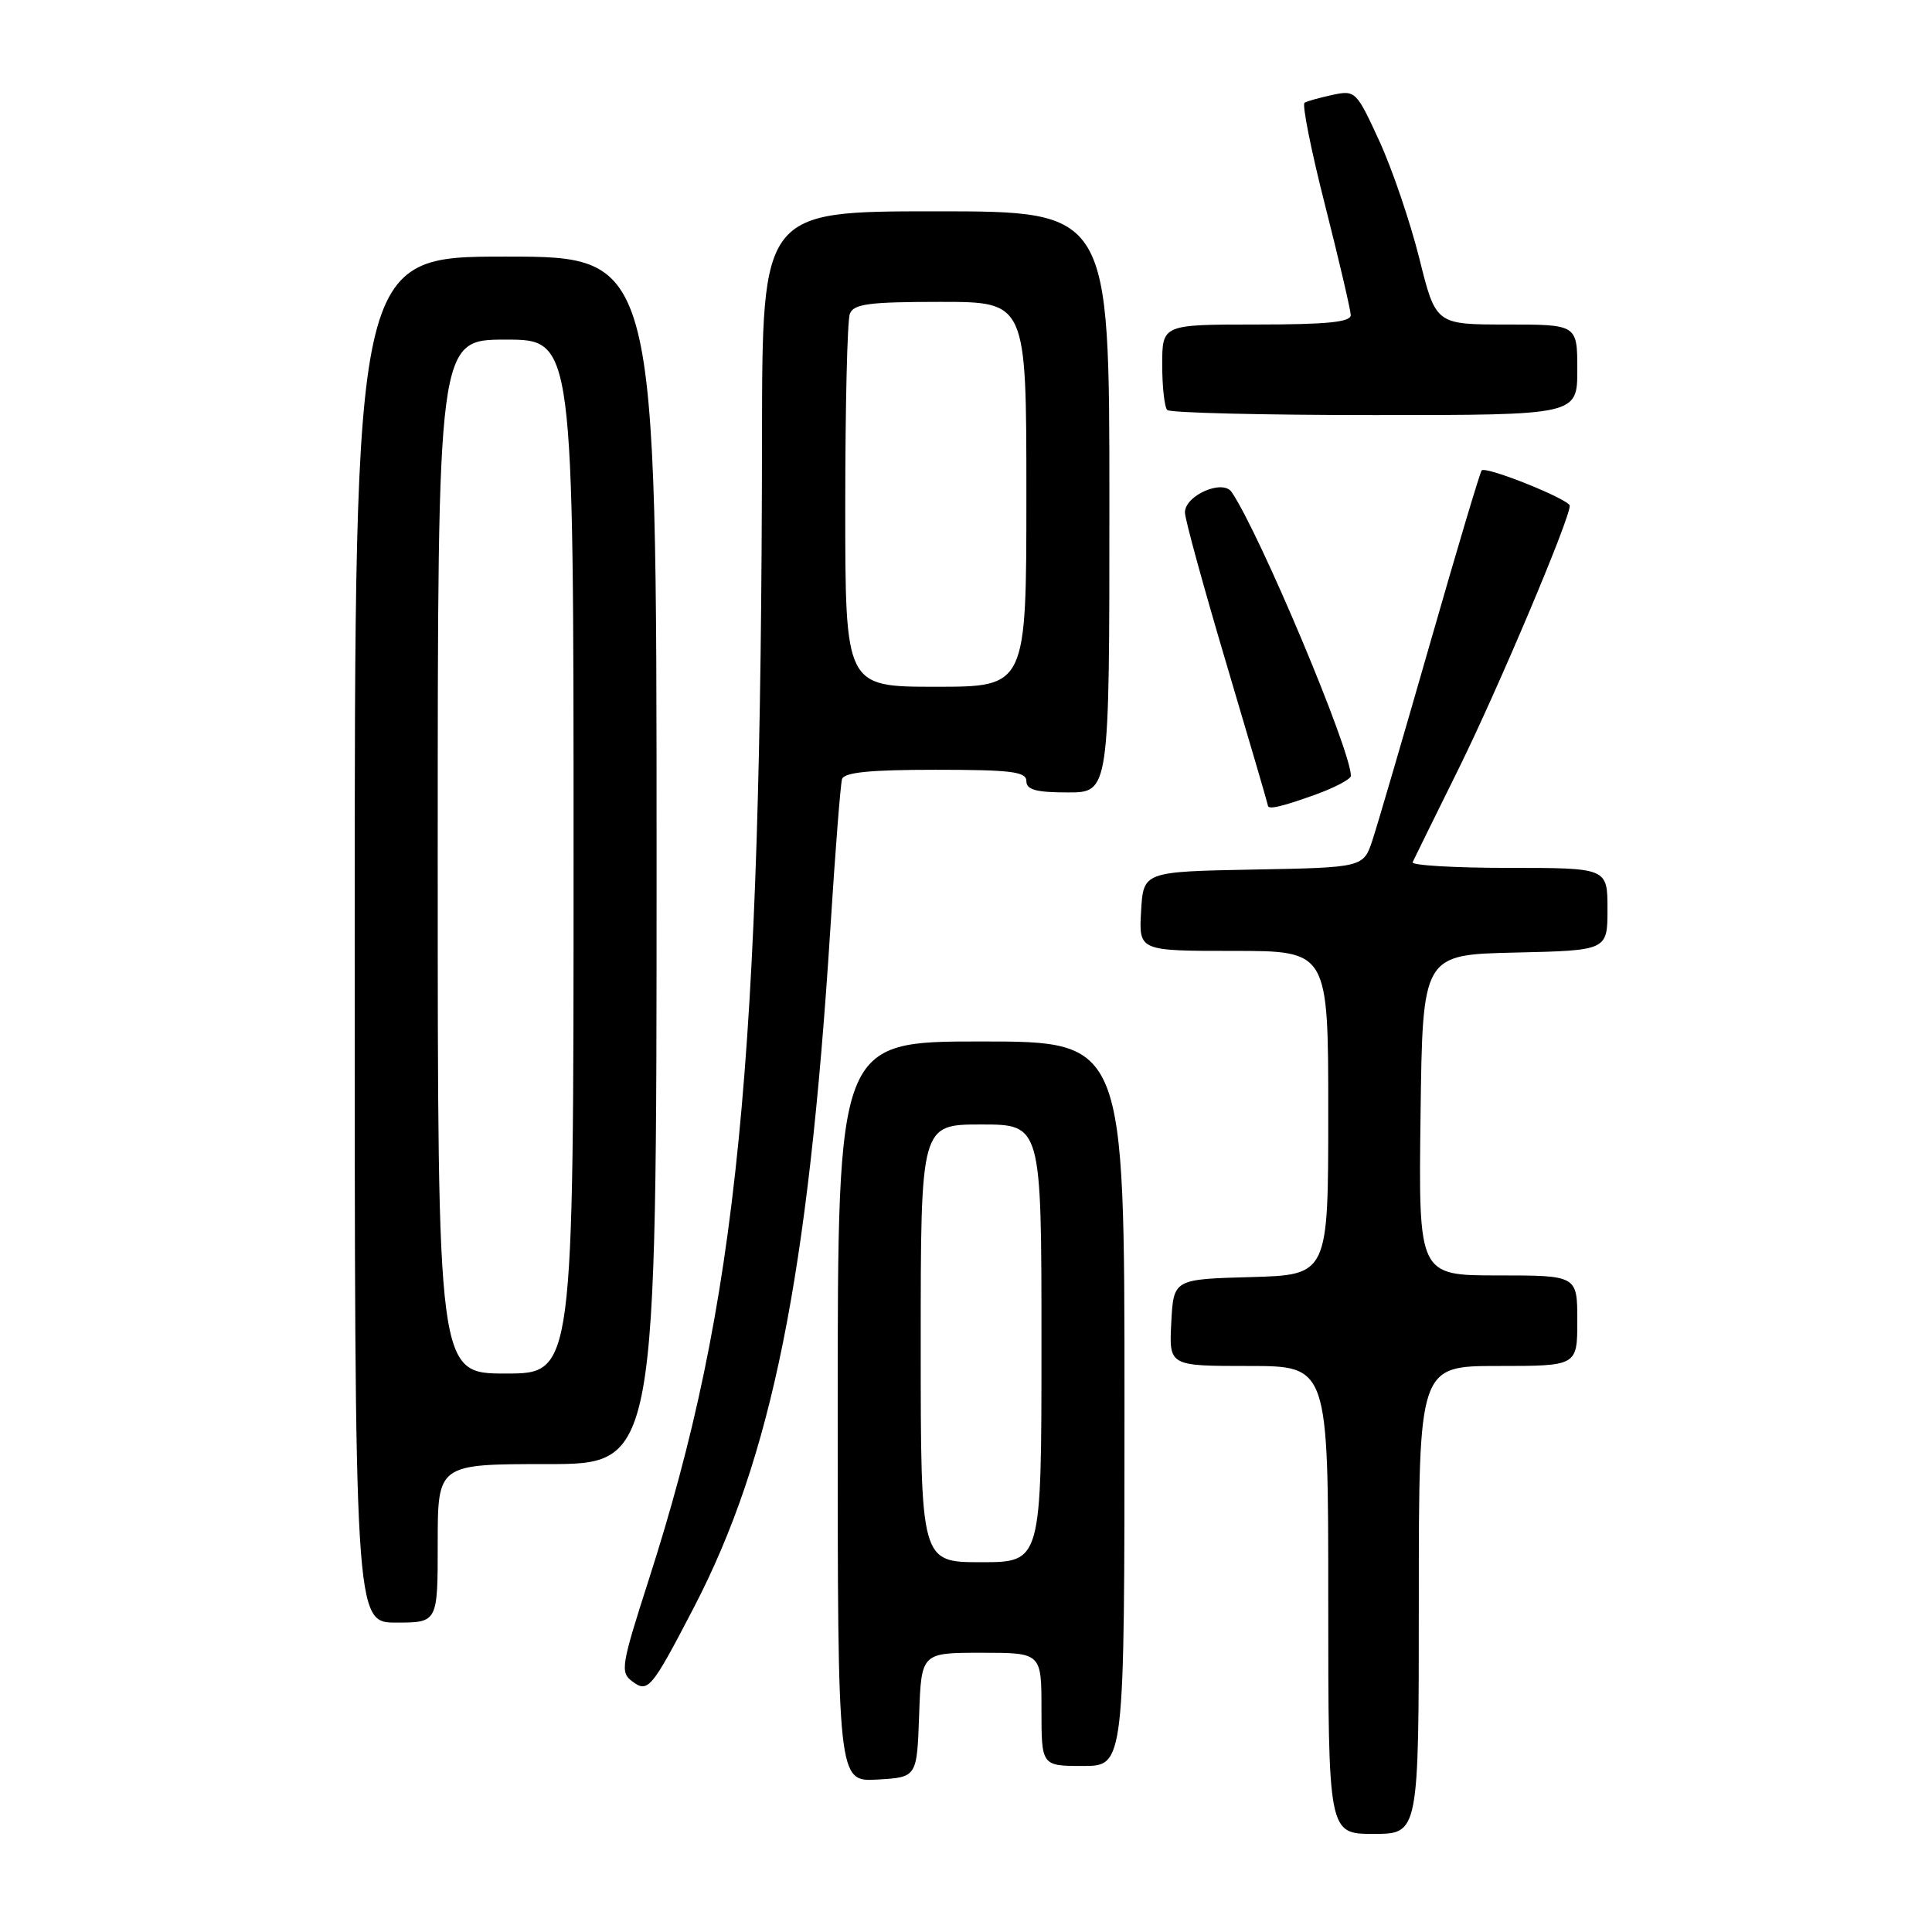 <?xml version="1.0" encoding="UTF-8" standalone="no"?>
<!DOCTYPE svg PUBLIC "-//W3C//DTD SVG 1.1//EN" "http://www.w3.org/Graphics/SVG/1.1/DTD/svg11.dtd" >
<svg xmlns="http://www.w3.org/2000/svg" xmlns:xlink="http://www.w3.org/1999/xlink" version="1.1" viewBox="0 0 256 256">
 <g >
 <path fill="currentColor"
d=" M 188.00 212.00 C 188.00 181.00 188.00 181.00 198.50 181.00 C 209.00 181.00 209.00 181.00 209.00 175.00 C 209.00 169.00 209.00 169.00 198.48 169.00 C 187.96 169.00 187.96 169.00 188.23 147.75 C 188.50 126.50 188.50 126.50 200.75 126.22 C 213.00 125.94 213.00 125.94 213.00 120.47 C 213.00 115.00 213.00 115.00 199.92 115.00 C 192.72 115.00 186.99 114.66 187.18 114.25 C 187.36 113.84 190.08 108.33 193.21 102.00 C 198.41 91.49 208.00 68.81 208.00 67.02 C 208.00 66.19 196.93 61.74 196.33 62.33 C 196.12 62.54 193.06 72.79 189.53 85.11 C 186.00 97.42 182.56 109.18 181.89 111.22 C 180.68 114.95 180.68 114.95 166.09 115.22 C 151.50 115.50 151.50 115.50 151.20 120.75 C 150.90 126.00 150.90 126.00 163.45 126.00 C 176.00 126.00 176.00 126.00 176.00 147.47 C 176.00 168.93 176.00 168.93 165.75 169.22 C 155.50 169.50 155.50 169.50 155.20 175.25 C 154.90 181.00 154.90 181.00 165.45 181.00 C 176.00 181.00 176.00 181.00 176.00 212.00 C 176.00 243.00 176.00 243.00 182.00 243.00 C 188.00 243.00 188.00 243.00 188.00 212.00 Z  M 121.79 227.25 C 122.08 219.00 122.08 219.00 130.04 219.00 C 138.00 219.00 138.00 219.00 138.00 226.50 C 138.00 234.00 138.00 234.00 143.50 234.00 C 149.00 234.00 149.00 234.00 149.00 186.00 C 149.00 138.00 149.00 138.00 130.00 138.00 C 111.00 138.00 111.00 138.00 111.00 187.05 C 111.00 236.10 111.00 236.10 116.25 235.80 C 121.50 235.50 121.50 235.50 121.79 227.25 Z  M 91.92 213.04 C 102.27 193.14 107.10 169.13 110.03 123.00 C 110.67 112.83 111.37 103.94 111.57 103.25 C 111.84 102.34 115.21 102.00 123.97 102.00 C 134.00 102.00 136.00 102.25 136.00 103.50 C 136.00 104.65 137.28 105.00 141.50 105.00 C 147.00 105.00 147.00 105.00 147.00 66.50 C 147.00 28.00 147.00 28.00 124.00 28.00 C 101.00 28.00 101.00 28.00 100.97 57.75 C 100.88 141.33 97.79 172.54 85.95 209.37 C 82.32 220.66 82.16 221.59 83.76 222.78 C 85.86 224.36 86.31 223.83 91.92 213.04 Z  M 58.00 204.50 C 58.00 194.00 58.00 194.00 72.50 194.00 C 87.00 194.00 87.00 194.00 87.00 114.00 C 87.00 34.00 87.00 34.00 67.00 34.00 C 47.00 34.00 47.00 34.00 47.00 124.50 C 47.00 215.00 47.00 215.00 52.50 215.00 C 58.00 215.00 58.00 215.00 58.00 204.50 Z  M 174.25 105.31 C 176.86 104.37 179.00 103.24 179.00 102.80 C 179.00 99.40 166.95 70.73 163.20 65.20 C 162.02 63.45 157.00 65.65 157.01 67.91 C 157.01 68.78 159.49 77.81 162.51 87.97 C 165.53 98.13 168.00 106.57 168.00 106.72 C 168.00 107.32 169.70 106.94 174.25 105.31 Z  M 209.00 49.00 C 209.00 43.00 209.00 43.00 199.62 43.00 C 190.25 43.00 190.25 43.00 188.07 34.25 C 186.87 29.44 184.49 22.44 182.78 18.71 C 179.74 12.08 179.59 11.93 176.58 12.57 C 174.89 12.94 173.21 13.40 172.86 13.61 C 172.51 13.82 173.73 19.95 175.59 27.24 C 177.44 34.53 178.96 41.06 178.98 41.75 C 178.99 42.68 175.85 43.00 166.50 43.00 C 154.00 43.00 154.00 43.00 154.00 48.33 C 154.00 51.27 154.30 53.97 154.67 54.33 C 155.03 54.70 167.41 55.00 182.17 55.00 C 209.00 55.00 209.00 55.00 209.00 49.00 Z  M 122.00 178.00 C 122.00 149.00 122.00 149.00 130.00 149.00 C 138.00 149.00 138.00 149.00 138.00 178.00 C 138.00 207.00 138.00 207.00 130.00 207.00 C 122.00 207.00 122.00 207.00 122.00 178.00 Z  M 112.00 67.08 C 112.00 53.93 112.27 42.45 112.61 41.58 C 113.11 40.27 115.14 40.00 124.61 40.00 C 136.00 40.00 136.00 40.00 136.00 65.50 C 136.00 91.00 136.00 91.00 124.00 91.00 C 112.00 91.00 112.00 91.00 112.00 67.08 Z  M 58.00 113.50 C 58.00 45.00 58.00 45.00 67.00 45.00 C 76.00 45.00 76.00 45.00 76.00 113.50 C 76.00 182.00 76.00 182.00 67.00 182.00 C 58.00 182.00 58.00 182.00 58.00 113.50 Z "/>
</g>
</svg>